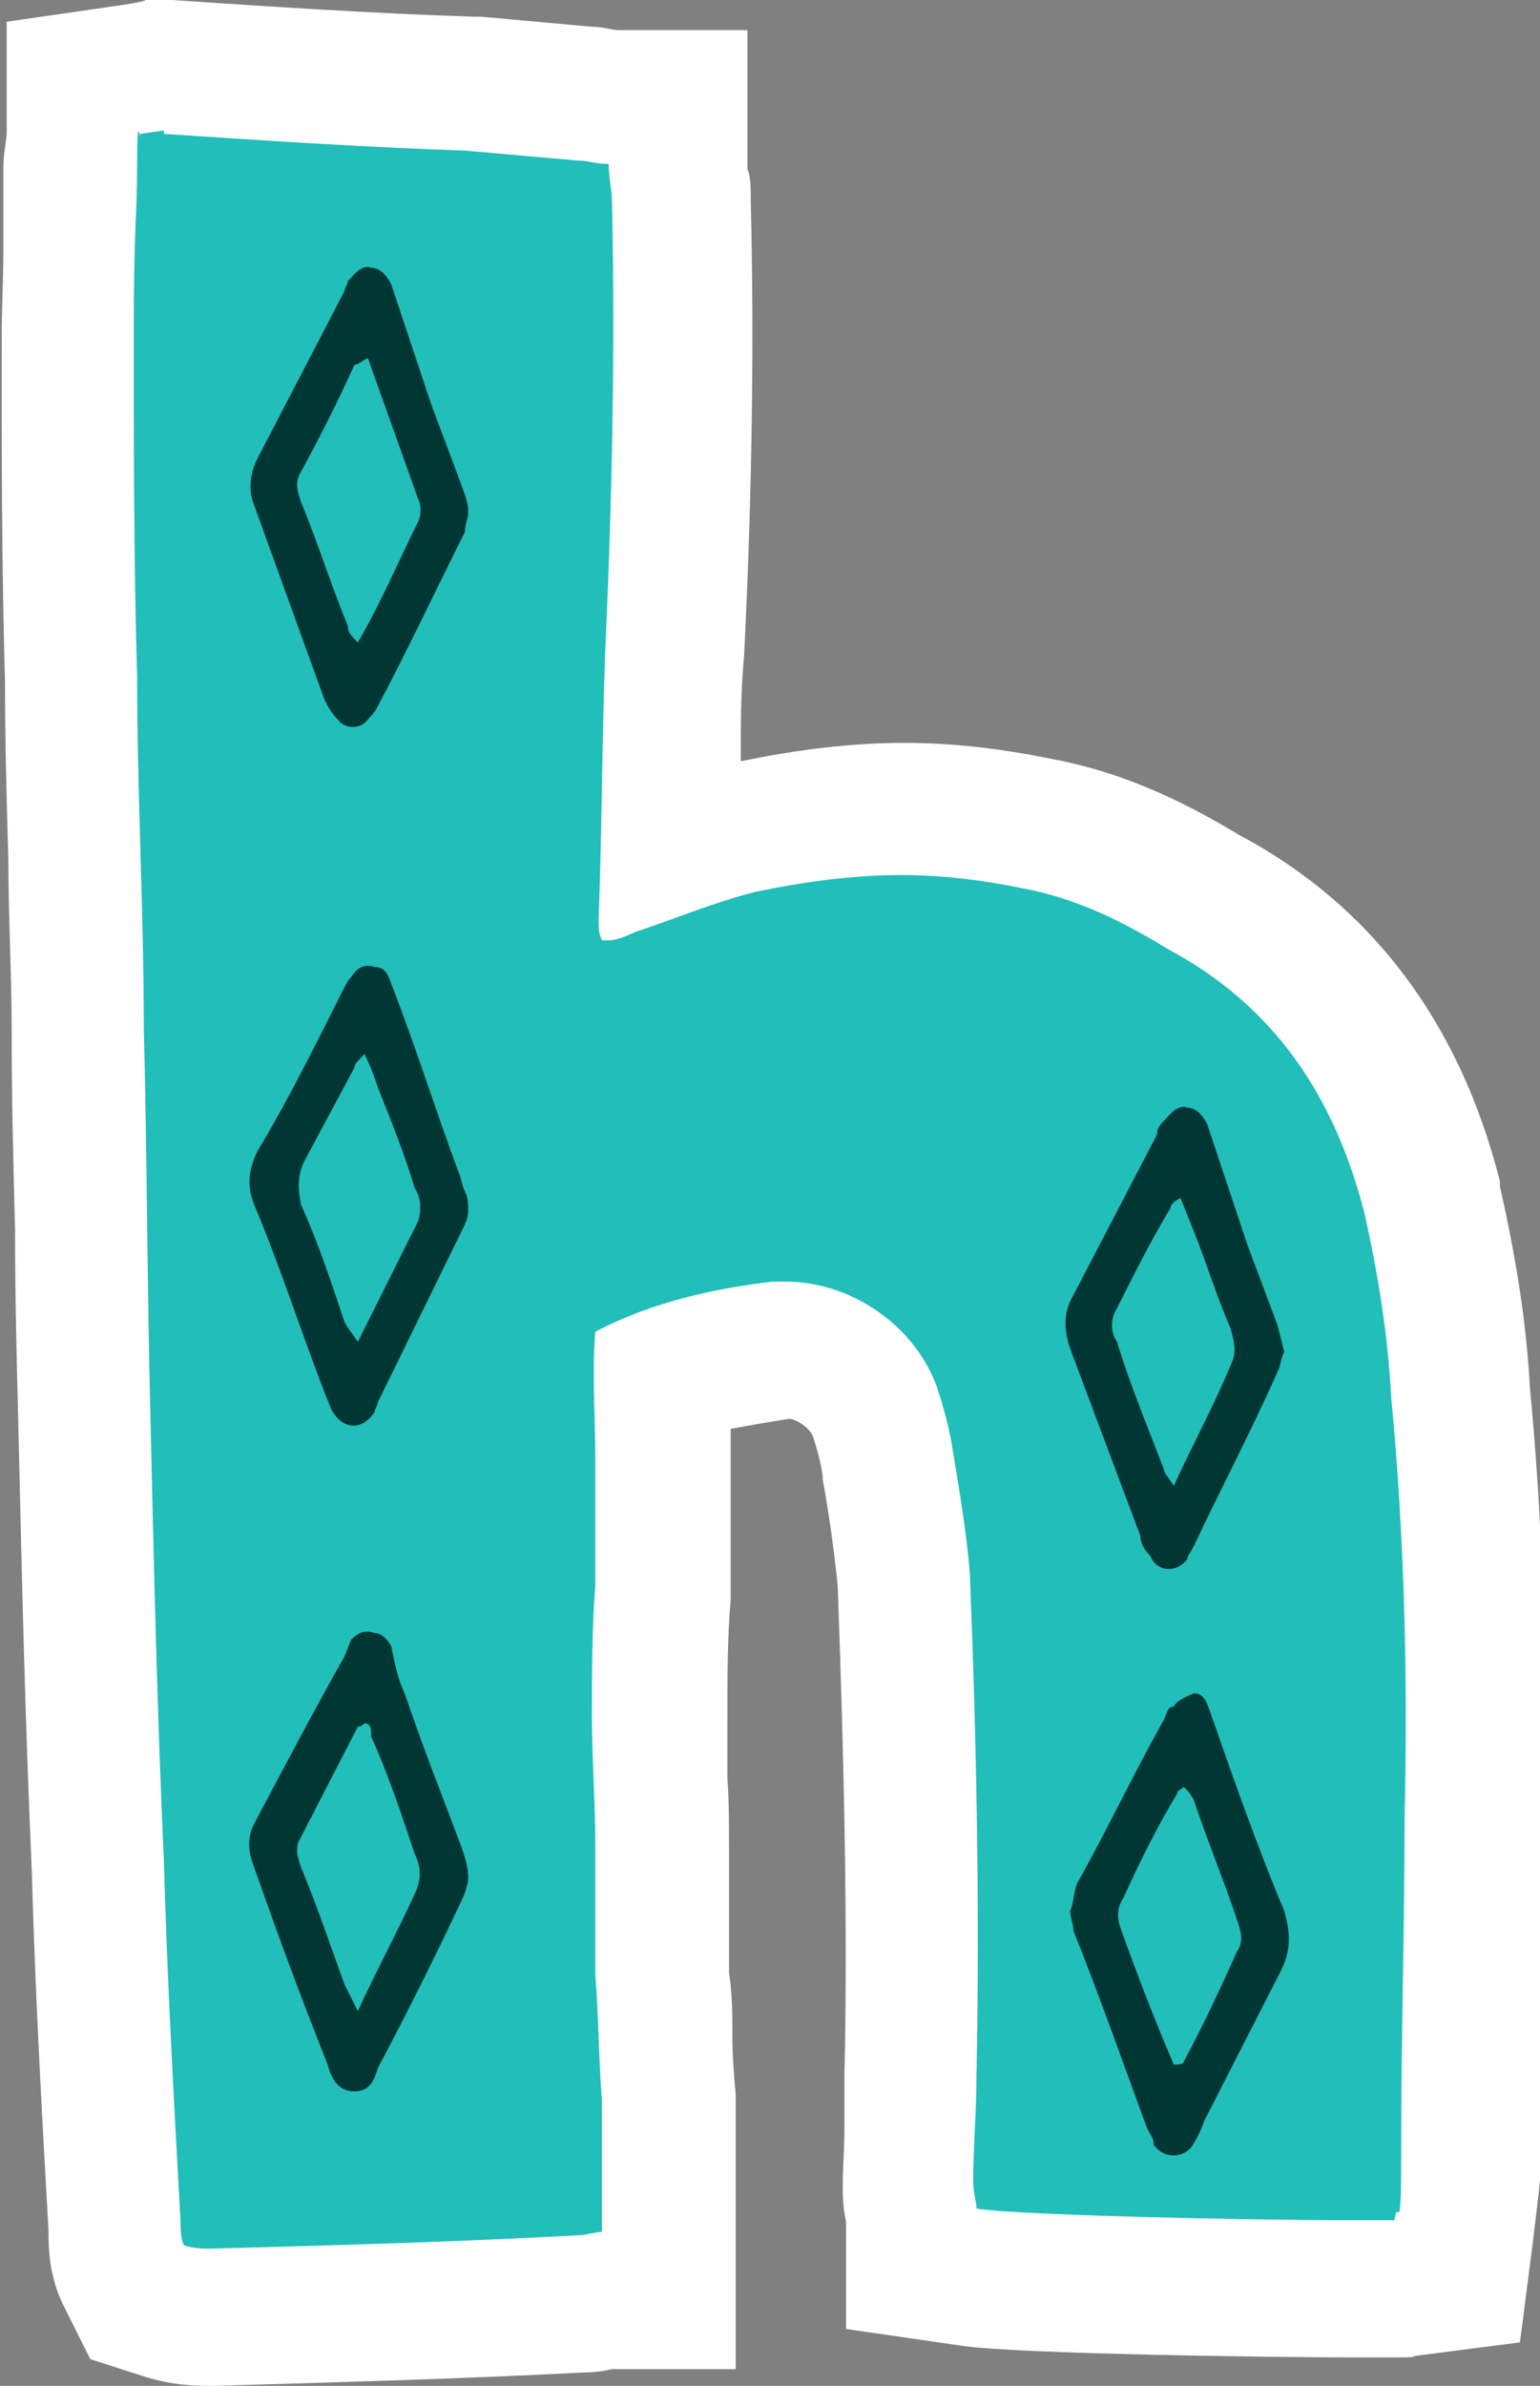 <?xml version="1.0" encoding="UTF-8"?>
<svg xmlns="http://www.w3.org/2000/svg" version="1.1" viewBox="0 0 92.1 142.6">
  <rect x="0" y="0" width="92.1" height="142.6" fill="#808080" stroke="none"/>
  <defs>
    <style>
      .cls-1 {
        fill: #22beb9;
      }

      .cls-1, .cls-2, .cls-3 {
        stroke-width: 0px;
      }

      .cls-2 {
        fill: #003735;
      }

      .cls-3 {
        fill: #fff;
      }
    </style>
  </defs>
  <g id="Layer_1" data-name="Layer 1">
    <g>
      <path class="cls-1" d="M12.6,138.6c-.5,0-1.6,0-2.9-.4l-1.6-.5-.7-1.5c-.6-1.2-.6-2.4-.6-3.1-.4-7.1-.8-14.4-1-21.6-.4-8.8-.6-17.7-.8-26.4-.1-4-.2-8-.2-11.8,0-3.8,0-7.8-.2-11.6h0c0-3.5-.1-7.1-.2-10.5,0-3.5-.2-7-.2-10.6-.2-6.8-.2-13.8-.2-20.5s0-3.5.1-5.2c0-1.6,0-3.3,0-5s0-1.2.2-1.6c0-.1,0-.2,0-.3v-3.5l3.4-.4,1.8-.3h.4c5.9.4,11.9.8,17.9,1h.1s6.8.6,6.8.6c.5,0,1,0,1.3.2.2,0,.3,0,.3,0h4v4c0,.2,0,.5,0,.7,0,.4.1.9.1,1.5.2,8.1,0,17-.4,27,0,2.6-.1,5.4-.2,8,0,1.3,0,2.6,0,3.9,1.4-.5,2.8-1,4.3-1.4h.1c3.3-.8,6.5-1.1,9.5-1.1s5.4.3,8.1.9c4.1.8,7.4,2.6,9.8,4,7,3.8,11.5,9.7,13.7,18.3h0c1,4.4,1.5,8.1,1.7,11.7.8,8,1,16.4.8,25.6,0,3.3,0,6.6-.1,9.8,0,3.1,0,6.3,0,9.5s-.2,3.4-.4,5.1l-.4,3.1-3.1.4c-.3,0-.9,0-3.1,0-5.3,0-20.2-.3-23-.7l-3.4-.5v-3.3h0c0-.5-.2-1.1-.2-1.8,0-1.1,0-2.2.1-3.2,0-1,0-2.1,0-3.2.2-9,0-18.7-.4-29.8-.2-2.2-.6-4.5-1-6.8-.1-1-.4-2.1-.8-3.3-.9-2.3-3.4-3.6-5.2-3.6s-.3,0-.4,0c-2.7.3-5.1.9-7.1,1.6,0,.7,0,1.5,0,2.3,0,.9,0,1.8,0,2.7v7.9c-.2,2.4-.2,4.9-.2,7.5s0,2.4,0,3.6c0,1.3.1,2.6.1,4v7.6c0,1.3.2,2.5.2,3.8,0,1.2,0,2.5.2,3.7v.2s0,12,0,12h-3.9c-.3,0-.8.2-1.3.2-7.6.4-15.3.6-22,.8h0s0,0,0,0Z"/>
      <path class="cls-3" d="M9.8,8c6,.4,12,.8,18,1l6.8.6c.6,0,1,.2,1.8.2,0,.8.2,1.6.2,2.2.2,9,0,18-.4,26.8-.2,5.4-.2,10.8-.4,16.2,0,.4,0,.8.2,1.2.2,0,.3,0,.4,0,.6,0,1.1-.3,1.6-.5,2.4-.8,4.8-1.8,7.2-2.4,2.9-.6,5.8-1,8.7-1,2.4,0,4.9.3,7.3.8,3.2.6,6,2,8.6,3.6,6.4,3.4,10,8.8,11.8,15.8.8,3.6,1.4,7.2,1.6,11,.8,8.4,1,16.8.8,25.2,0,6.6-.2,13-.2,19.4s-.2,3-.4,4.6c-.3,0-1.2,0-2.6,0-6,0-20.1-.3-22.4-.7,0-.4-.2-1-.2-1.6,0-2,.2-4.2.2-6.4.2-10,0-20-.4-30-.2-2.4-.6-4.8-1-7.2-.2-1.4-.6-2.8-1-4-1.5-3.9-5.4-6.2-9-6.2-.3,0-.6,0-.8,0-3.4.4-7.2,1.2-10.6,3-.2,2.4,0,5,0,7.6v7.6c-.2,2.6-.2,5.2-.2,7.8s.2,5,.2,7.6v7.8c.2,2.4.2,5,.4,7.6v7.8c-.4,0-1,.2-1.4.2-7.4.4-14.6.6-22,.8-.4,0-1,0-1.6-.2-.2-.4-.2-1-.2-1.4-.4-7.2-.8-14.4-1-21.6-.4-8.8-.6-17.6-.8-26.4-.2-7.8-.2-15.6-.4-23.4,0-7-.4-14-.4-21-.2-6.8-.2-13.6-.2-20.4s.2-6.8.2-10.2.2-1.2.2-1.8l1.4-.2M9.5,0h-.8c0,.1-1.4.3-1.4.3L.4,1.3v6.6c0,.5-.2,1.2-.2,2.2,0,1.6,0,3.2,0,4.9,0,1.7-.1,3.5-.1,5.3,0,6.7,0,13.6.2,20.5,0,3.6.1,7.2.2,10.6,0,3.4.2,6.9.2,10.3h0c0,.1,0,.2,0,.2,0,3.8.1,7.8.2,11.6,0,3.9.1,7.9.2,11.8.2,8.7.4,17.6.8,26.5.2,7.2.6,14.5,1,21.5,0,1,0,2.8,1,4.7l1.5,3,3.1,1c1.8.6,3.4.6,4.1.6h.2c6.8-.2,14.4-.4,22.1-.8.7,0,1.3-.1,1.7-.2h7.4v-16.4c-.1-1.1-.2-2.3-.2-3.5,0-1.2,0-2.5-.2-3.8v-7.5c0-1.5,0-2.8-.1-4.1,0-1.2,0-2.3,0-3.5,0-2.5,0-4.9.2-7.2v-.3s0-.3,0-.3v-7.6c0-.7,0-1.4,0-2,1.1-.2,2.2-.4,3.5-.6.3,0,1.1.4,1.4,1,.3.9.5,1.7.6,2.4h0c0,0,0,.2,0,.2.4,2.2.7,4.4.9,6.4.4,11,.6,20.6.4,29.3h0v.2c0,.9,0,1.9,0,3,0,1.1-.1,2.3-.1,3.4s.1,1.6.2,2.1v6.4l6.9,1c3.3.5,19.1.7,23.6.7s3,0,3.6-.1l6.2-.8.8-6.2c.2-1.8.5-3.7.5-5.6,0-3.1,0-6.2,0-9.4,0-3.2.1-6.5.1-9.9.2-9.3,0-17.7-.8-25.9-.2-3.8-.8-7.7-1.8-12.1h0c0-.1,0-.3,0-.3-2.4-9.5-7.7-16.5-15.6-20.7-2.5-1.5-6.3-3.6-11-4.5-2.9-.6-5.9-1-9-1-3.2,0-6.4.4-9.8,1.1,0-2.1,0-4.2.2-6.3.5-10,.6-19,.4-27.2,0-.8,0-1.4-.2-1.9,0,0,0-.2,0-.3V1.8h-7.7c-.4,0-.9-.2-1.6-.2l-6.6-.6h-.2s-.2,0-.2,0C22.2.8,16.2.4,10.3,0h-.8Z"/>
    </g>
  </g>
  <g id="Layer_2" data-name="Layer 2">
    <path class="cls-2" d="M27.6,29l-1.8-4.8c-.8-2.4-1.6-4.8-2.4-7.2-.2-.4-.6-1-1.2-1-.6-.2-1,.4-1.4.8,0,.2-.2.4-.2.6l-5.2,10c-.4.8-.6,1.8-.2,2.8l4.2,11.6c.2.4.4.8.8,1.2.4.6,1.4.6,1.8,0,.2-.2.4-.4.6-.8,1.8-3.4,3.4-6.8,5.2-10.4,0-.4.2-.8.2-1.2,0-.6-.2-1-.4-1.6ZM25,31.2c-1.2,2.4-2.2,4.8-3.6,7.2-.4-.4-.6-.6-.6-1-1-2.4-1.8-5-2.8-7.4-.2-.6-.4-1.2,0-1.8,1.2-2.2,2.2-4.2,3.2-6.4.2,0,.4-.2.8-.4l3,8.4c.2.4.2,1,0,1.4Z"/>
    <path class="cls-2" d="M27.8,71.2c-.2-.4-.2-.8-.4-1.2-1.4-3.8-2.6-7.6-4-11.2-.2-.6-.4-1-1-1-.6-.2-1,0-1.4.6-.2.2-.4.6-.6,1-1.6,3.2-3.2,6.4-5,9.4-.6,1.2-.6,2.2-.2,3.2,1.6,3.8,2.8,7.6,4.2,11.2l.4,1c.6,1.2,1.8,1.4,2.6.2,0-.2.2-.4.2-.6l5-10.2c.2-.4.4-.8.4-1.2s0-.8-.2-1.2ZM25,73l-3.6,7.2c-.4-.6-.6-.8-.8-1.2-.8-2.4-1.6-4.8-2.6-7-.2-1-.2-1.8.2-2.6l3-5.6c0-.2.2-.4.6-.8.4.8.6,1.4.8,2,.8,2,1.6,4,2.2,6,.4.6.4,1.4.2,2Z"/>
    <path class="cls-2" d="M76.4,79.2c-.6-1.6-1.2-3.2-1.8-4.8l-2.4-7.2c-.2-.4-.6-1-1.2-1-.6-.2-1,.4-1.4.8s-.4.6-.4.8l-5,9.6c-.6,1-.6,2-.2,3.2l4.2,11.2c0,.4.2.8.6,1.2.4,1,1.6,1,2.2.2,0-.2.2-.4.4-.8,1.6-3.4,3.4-6.8,5-10.4.2-.4.2-.8.4-1.2l-.4-1.6ZM73.6,81.6c-1,2.4-2.2,4.6-3.4,7.2-.4-.6-.6-.8-.6-1-1-2.6-2-5-2.8-7.6-.4-.6-.4-1.4,0-2,1-2,2-4,3.2-6,0-.2.2-.4.6-.6l.8,2c.8,2,1.4,4,2.2,5.8.2.8.4,1.4,0,2.2Z"/>
    <path class="cls-2" d="M27.6,110.4c-1.2-3.2-2.4-6.2-3.4-9.2-.4-.8-.6-1.8-.8-2.8-.2-.4-.6-.8-1-.8-.6-.2-1,0-1.4.4l-.4,1c-1.8,3.2-3.6,6.6-5.4,10-.4.8-.4,1.6,0,2.6,1.4,4,2.8,7.8,4.4,11.8.2.8.6,1.6,1.6,1.6s1.2-.8,1.4-1.4c1.8-3.4,3.4-6.6,5-10,.2-.4.4-1,.4-1.4,0-.6-.2-1.2-.4-1.8ZM24.8,113.2c-1,2.2-2.2,4.4-3.4,7l-.8-1.6c-.8-2.2-1.6-4.6-2.6-7-.2-.6-.4-1.2,0-1.8l3.4-6.6q.2,0,.4-.2c.4,0,.4.4.4.8,1,2.2,1.8,4.6,2.6,7,.4.8.4,1.6,0,2.4Z"/>
    <path class="cls-2" d="M76.8,114.2c-1.6-3.8-3-7.8-4.4-11.8-.2-.6-.4-1.2-1-1.2-.4.2-1,.4-1.2.8-.4,0-.4.4-.6.8-1.8,3.2-3.4,6.6-5.2,9.8-.2.6-.2,1.2-.4,1.6,0,.4.2.8.2,1.2,1.6,4,3,8,4.4,11.8.2.4.4.6.4,1,.6.8,1.6.8,2.2.2.4-.6.6-1,.8-1.6l4.6-9c.6-1.2.6-2.2.2-3.6ZM74,116.6c-1,2.2-2,4.4-3.2,6.6,0,.2-.4.2-.6.2-1.2-2.8-2.2-5.4-3.2-8.2-.2-.6-.2-1.2.2-1.8,1-2.2,2-4.2,3.2-6.2,0-.2.2-.2.4-.4.2.2.4.4.6.8.8,2.4,1.8,4.8,2.6,7.2.2.6.4,1.2,0,1.8Z"/>
  </g>
</svg>